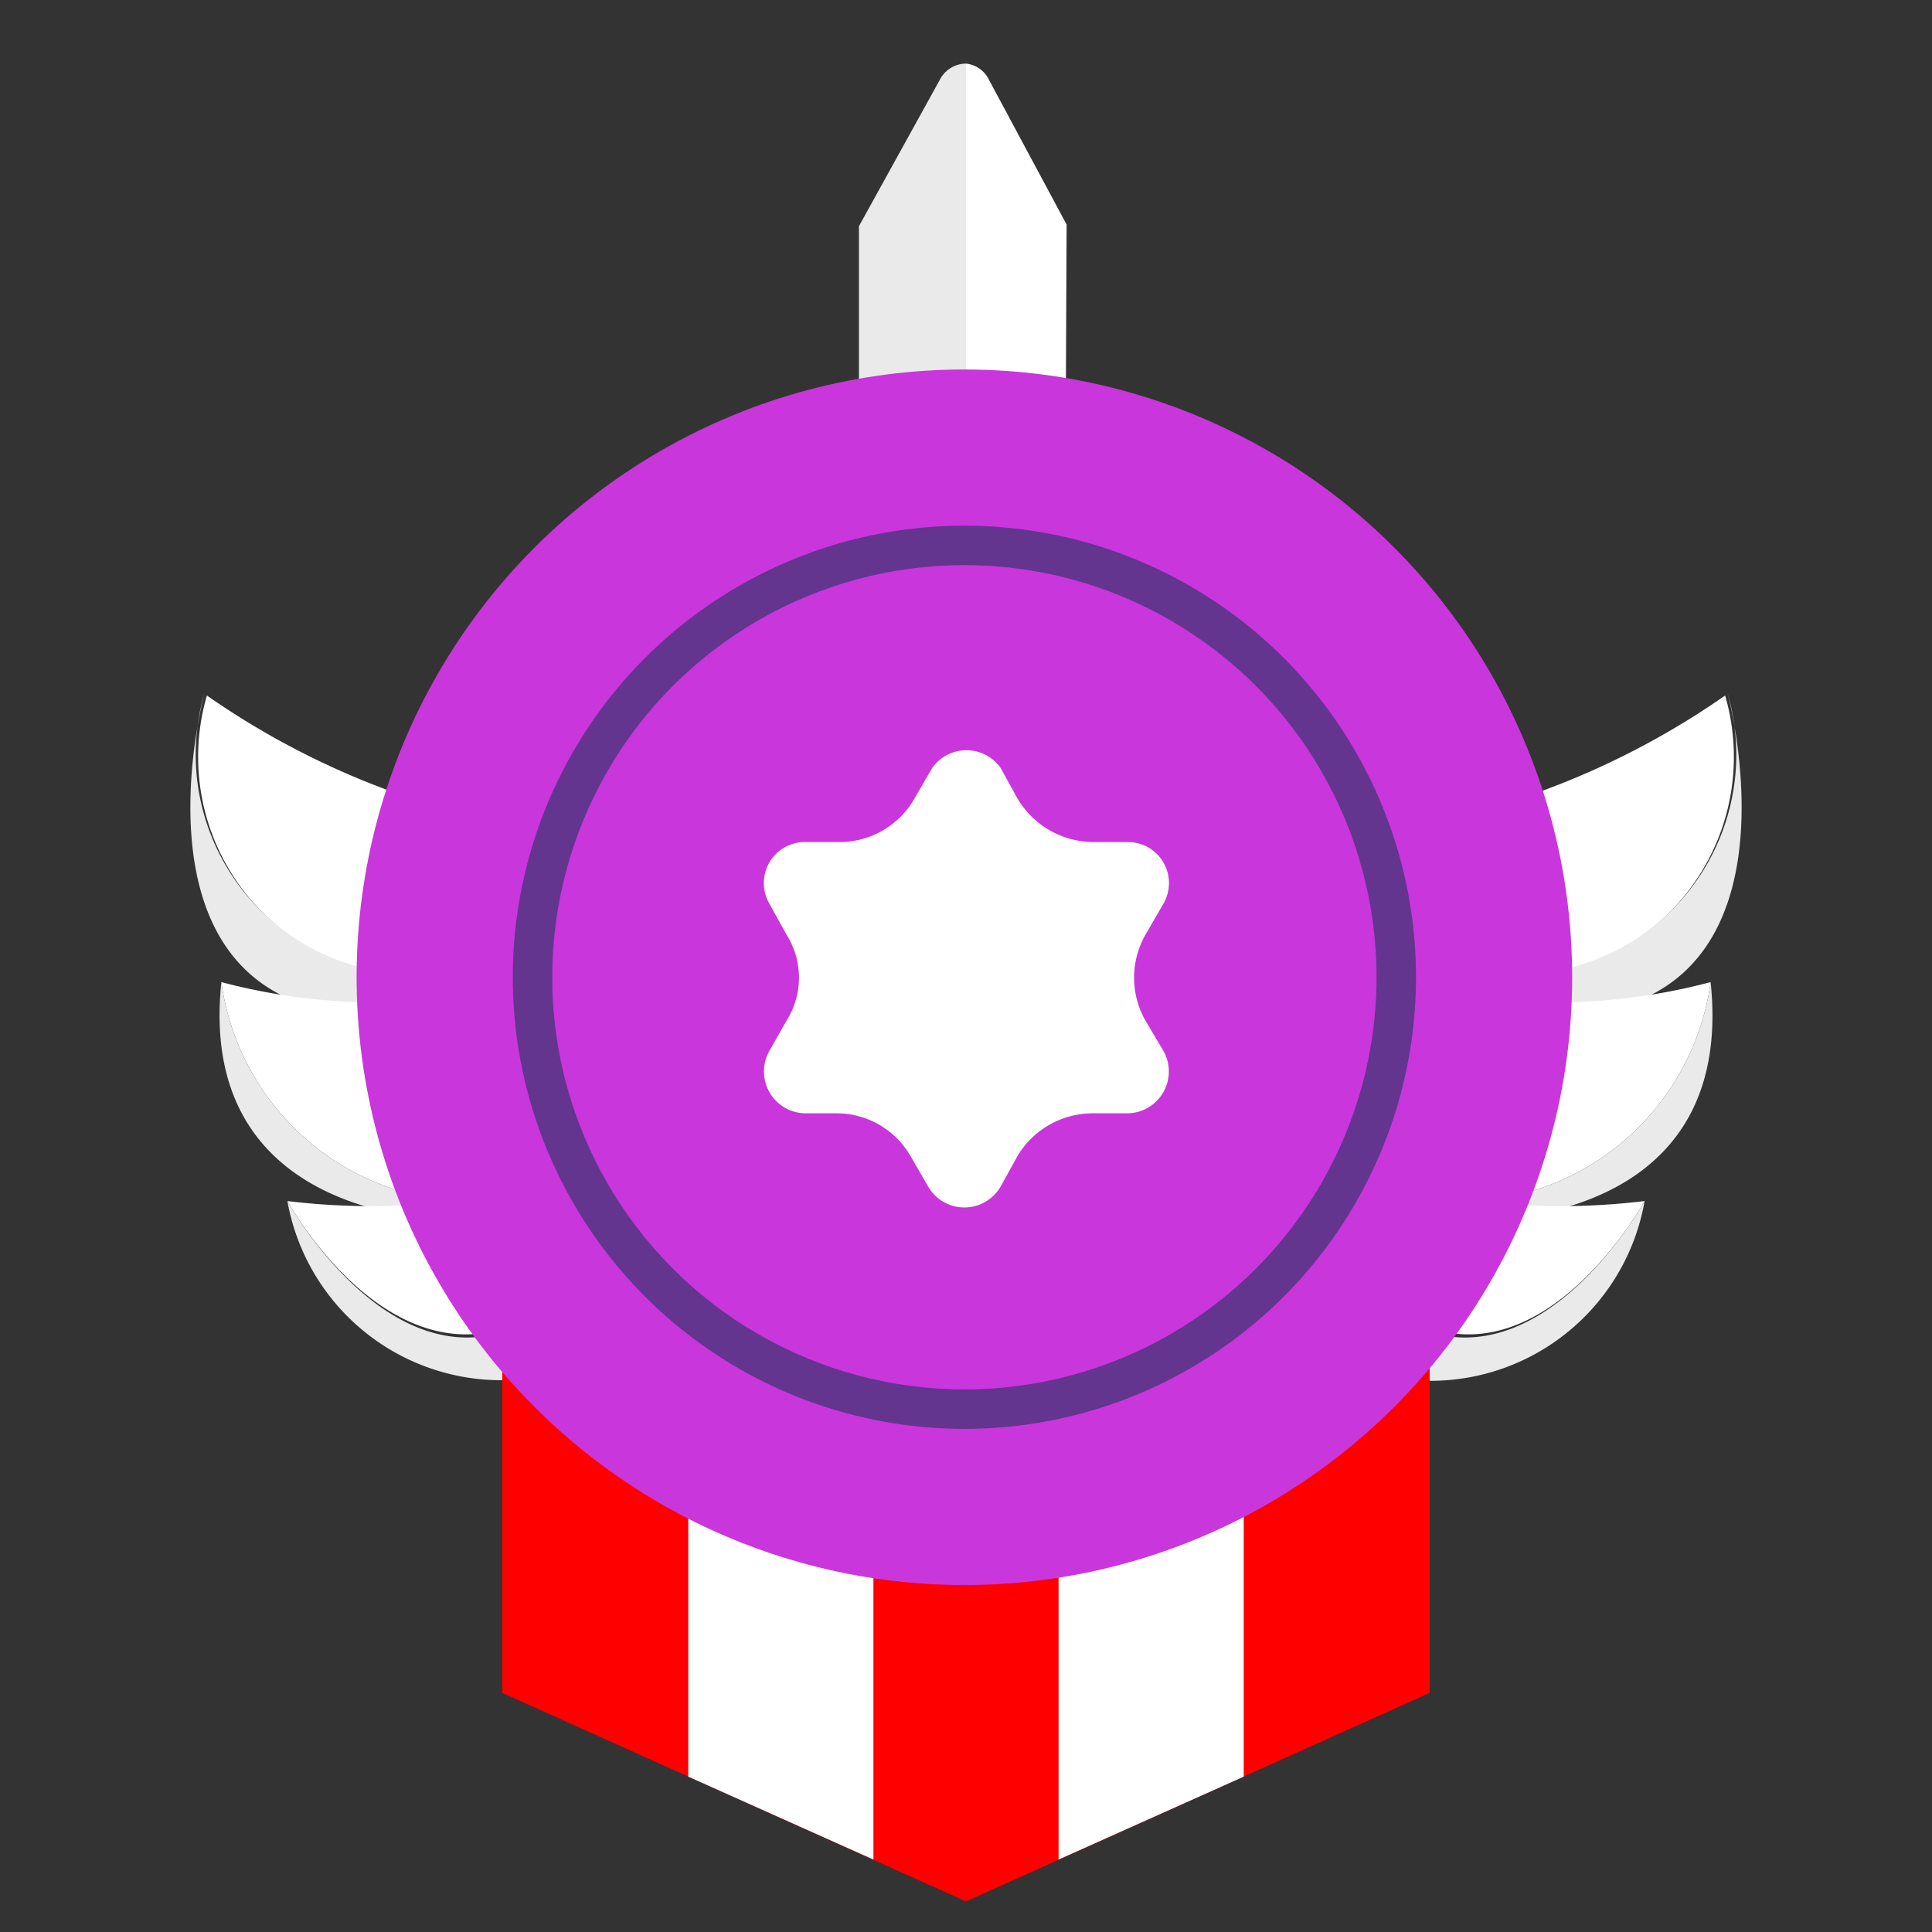 <svg id="Layer_1" data-name="Layer 1" xmlns="http://www.w3.org/2000/svg" viewBox="0 0 24 24"><rect x="0" y="0" width="24" height="24" fill="#333333" stroke="none"/><title>bagdeExpert</title><path d="M21.43,8.64a10,10,0,0,1-3.18,1.47s-1.35,1.34-.64,2.06c.24,0,.55,0,.93-.05A2.73,2.73,0,0,0,21.43,8.64Z" style="fill:#fff"/><path d="M19.2,12.61c3.37.09,2.26-4,2.26-4h0a2.73,2.73,0,0,1-2.89,3.48c-.38,0-.69,0-.93.05A2.29,2.29,0,0,0,19.2,12.61Z" style="fill:#eaeaea"/><path d="M21.25,12.2a7.59,7.59,0,0,1-2.75.21c-.75-.21-.46,1.81-.34,2.52A3.16,3.16,0,0,0,21.25,12.2Z" style="fill:#fff"/><path d="M21.25,12.2a3.16,3.16,0,0,1-3.09,2.73l.05.23S21.58,15.33,21.25,12.2Z" style="fill:#eaeaea"/><path d="M20.43,14.92a8.76,8.76,0,0,1-2.1,0c-.21-.11-.57.84-.79,1.51l.05,0C19.2,17.16,20.43,14.92,20.43,14.92Z" style="fill:#fff"/><path d="M20.43,14.92s-1.23,2.24-2.84,1.57l-.05,0c-.12.35-.19.63-.19.63A2.7,2.7,0,0,0,20.43,14.92Z" style="fill:#eaeaea"/><path d="M2.57,8.64a10,10,0,0,0,3.18,1.47s1.35,1.34.64,2.06c-.24,0-.55,0-.93-.05A2.73,2.73,0,0,1,2.57,8.64Z" style="fill:#fff"/><path d="M4.8,12.61c-3.37.09-2.26-4-2.26-4h0a2.73,2.73,0,0,0,2.89,3.48c.38,0,.69,0,.93.05A2.29,2.29,0,0,1,4.8,12.61Z" style="fill:#eaeaea"/><path d="M2.75,12.2a7.59,7.59,0,0,0,2.75.21c.75-.21.46,1.81.34,2.52A3.16,3.16,0,0,1,2.75,12.2Z" style="fill:#fff"/><path d="M2.75,12.2a3.16,3.16,0,0,0,3.09,2.73l0,.23S2.42,15.33,2.75,12.2Z" style="fill:#eaeaea"/><path d="M3.57,14.92a8.76,8.76,0,0,0,2.1,0c.21-.11.57.84.79,1.51l0,0C4.8,17.16,3.57,14.92,3.57,14.92Z" style="fill:#fff"/><path d="M3.57,14.92s1.23,2.24,2.84,1.57l0,0c.12.35.19.63.19.63A2.7,2.7,0,0,1,3.57,14.92Z" style="fill:#eaeaea"/><path d="M13.25,2.79,12.29,1A.36.36,0,0,0,12,.79V7.23h1.23Z" style="fill:#fff"/><path d="M11.67,1l-1,1.81V7.23H12V.79A.37.37,0,0,0,11.67,1Z" style="fill:#eaeaea"/><polygon points="17.76 21.03 12 23.62 6.24 21.03 6.24 16.11 17.76 16.11 17.76 21.03" style="fill:red"/><polygon points="8.55 22.07 10.85 23.1 10.85 16.11 8.55 16.11 8.55 22.07" style="fill:#fff"/><polygon points="13.15 23.1 15.45 22.07 15.45 16.11 13.15 16.11 13.15 23.1" style="fill:#fff"/><circle cx="11.98" cy="12.14" r="7.55" style="fill:#c936dc"/><circle cx="11.98" cy="12.14" r="5.61" style="fill:#63358e"/><circle cx="11.98" cy="12.14" r="5.12" style="fill:#c936dc"/><path d="M12.43,9.54l.21.38a1.1,1.1,0,0,0,.93.54H14a.51.51,0,0,1,.45.77l-.22.38a1.08,1.08,0,0,0,0,1.07l.22.37a.52.52,0,0,1-.45.78h-.43a1.09,1.09,0,0,0-.93.53l-.21.38a.52.52,0,0,1-.9,0l-.22-.38a1.06,1.06,0,0,0-.92-.53H10a.52.52,0,0,1-.44-.78l.21-.37a1,1,0,0,0,0-1.07l-.21-.38a.51.51,0,0,1,.44-.77h.44a1.07,1.07,0,0,0,.92-.54l.22-.38A.52.52,0,0,1,12.43,9.54Z" style="fill:#fff"/></svg>